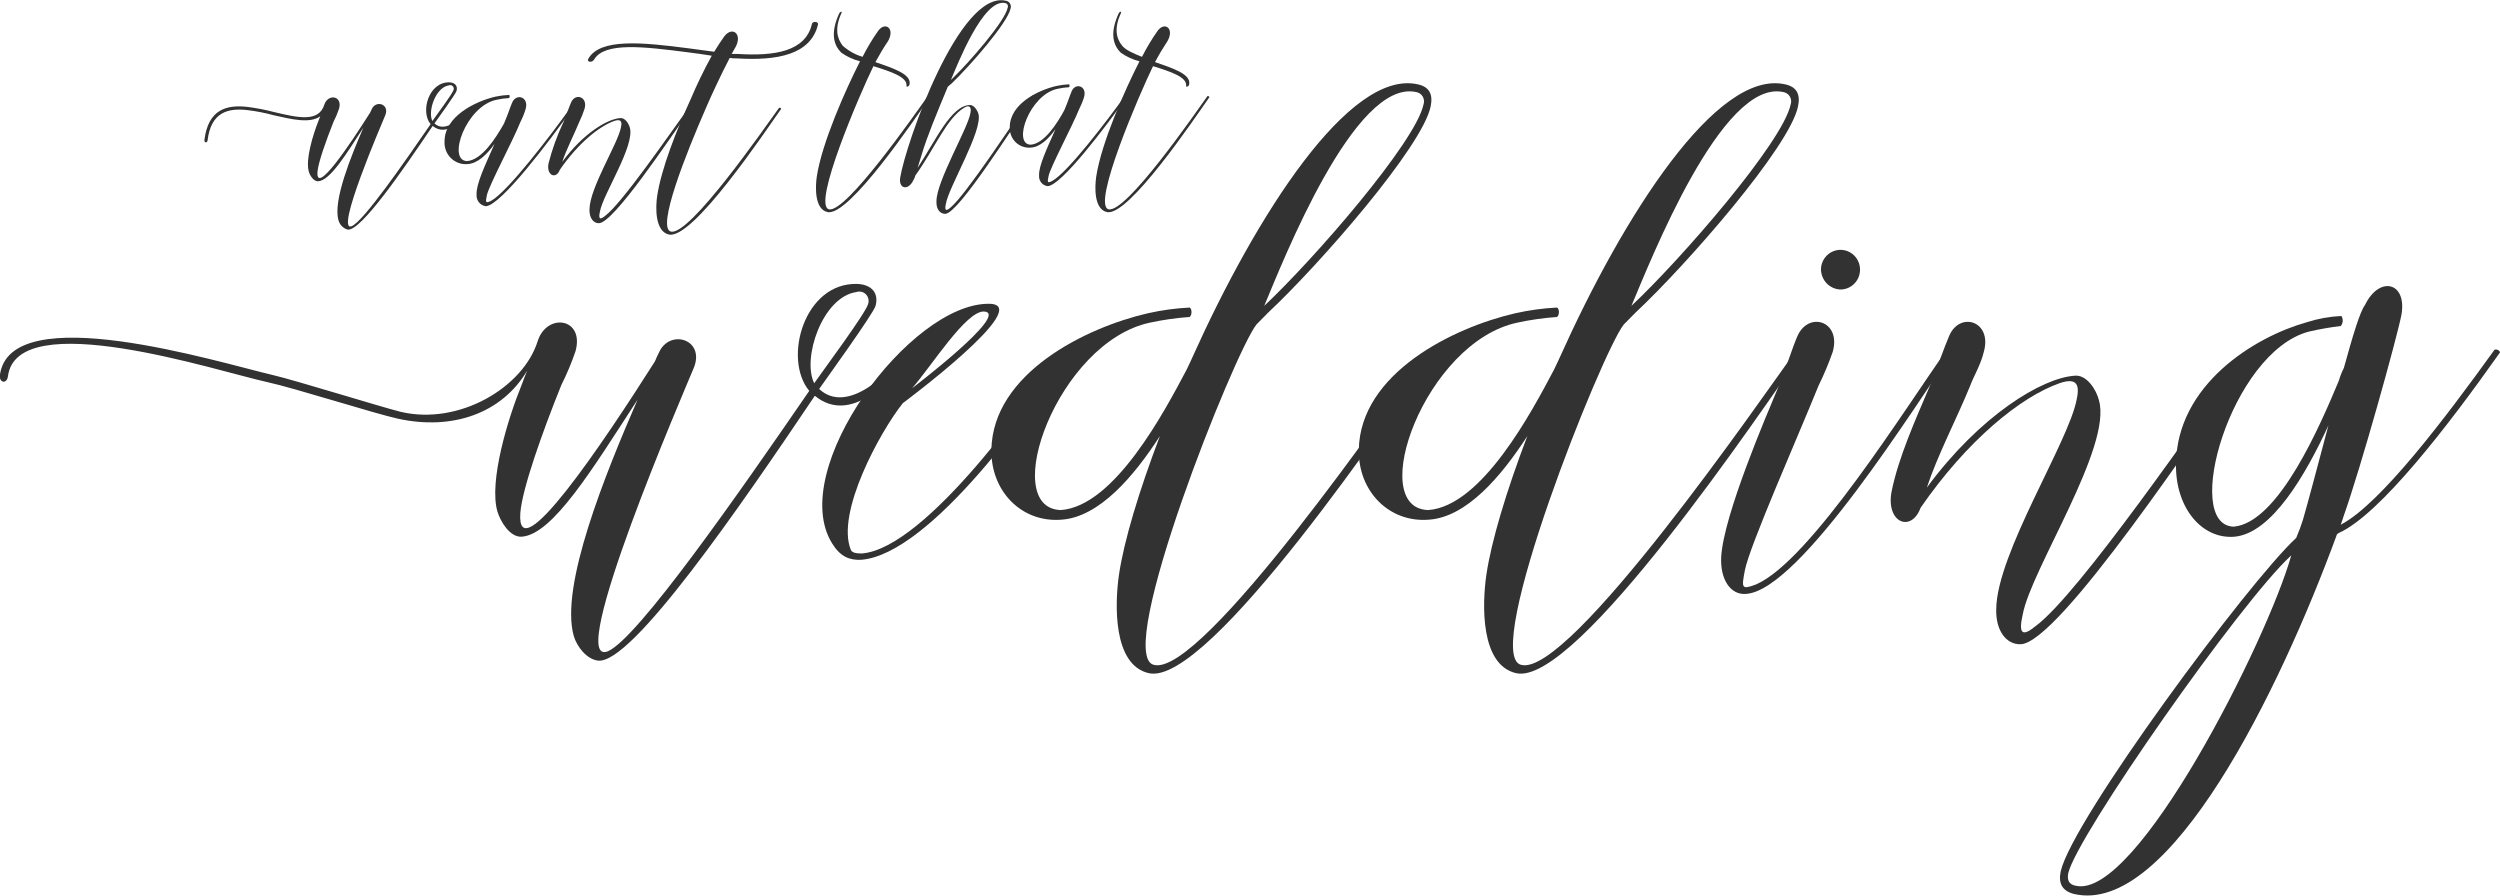 <svg width="134" height="48" viewBox="0 0 134 48" fill="none" xmlns="http://www.w3.org/2000/svg">
<g clip-path="url(#clip0)">
<path d="M48.888 18.89C47.825 20.405 45.6 22.8 43.675 21.214C39.656 27.183 33.845 35.642 32.051 35.408C31.454 35.339 30.921 34.665 30.755 34.092C29.993 31.429 32.449 25.394 34.176 21.418C31.785 25.091 29.627 28.666 27.955 28.767C27.325 28.799 26.828 27.958 26.661 27.418C26.196 25.799 27.226 22.429 27.955 20.643C28.057 20.373 28.157 20.102 28.256 19.867C26.897 22.161 24.245 23.083 21.326 22.441C20.082 22.169 15.806 20.805 14.341 20.484C11.693 19.91 0.888 16.343 0.423 20.186C0.358 20.592 -0.04 20.524 -0.008 20.12C0.522 15.939 11.755 19.435 14.622 20.102C15.851 20.388 20.286 21.772 21.48 22.075C24.635 22.815 28.057 20.744 28.819 18.286C29.316 16.738 31.344 17.041 30.847 18.827C30.633 19.451 30.378 20.059 30.083 20.648C29.052 23.209 27.99 26.205 27.89 27.491C27.656 30.692 32.307 23.783 35.107 19.365C35.166 19.216 35.232 19.07 35.306 18.928C35.871 17.579 37.861 18.185 37.165 19.771C36.734 20.815 30.224 35.885 32.584 34.907C34.176 34.233 39.623 26.412 43.376 20.951C41.947 19.231 43.11 15.118 45.966 15.219C46.663 15.252 47.128 15.659 46.929 16.399C46.795 16.839 44.14 20.512 43.906 20.85C45.434 22.265 47.726 19.973 48.589 18.758C48.689 18.721 48.888 18.753 48.888 18.89ZM46.531 16.293C46.561 16.204 46.565 16.108 46.544 16.016C46.523 15.925 46.476 15.841 46.411 15.774C46.345 15.708 46.262 15.661 46.172 15.64C46.081 15.619 45.987 15.624 45.899 15.654C44.073 15.922 42.978 19.226 43.642 20.542C44.105 19.867 46.397 16.798 46.531 16.293V16.293Z" fill="#323232"/>
<path d="M57.189 18.89C55.629 21.62 49.883 29.709 46.166 30.004C45.533 30.037 45.036 29.835 44.603 29.128C42.147 25.182 48.788 16.245 53.006 16.283C55.562 16.283 48.39 21.61 48.39 21.61C47.161 23.159 44.804 27.476 45.601 29.464C45.665 29.633 45.899 29.666 46.198 29.666C49.62 29.396 55.497 21.138 56.898 18.743C56.958 18.688 57.189 18.753 57.189 18.89ZM48.888 20.81C48.888 20.81 54.201 16.768 52.74 16.697C51.777 16.664 49.95 19.597 48.888 20.81Z" fill="#323232"/>
<path d="M76.915 18.89C74.758 21.956 64.794 36.825 61.574 36.082C59.648 35.643 59.747 32.374 59.979 30.79C60.245 29.002 61.041 26.339 62.171 23.373C60.778 25.531 58.916 27.721 56.891 27.855C54.766 28.024 53.106 26.339 53.138 24.114C53.205 20.001 58.219 17.546 61.539 16.788C62.272 16.624 63.017 16.522 63.766 16.485C63.898 16.553 63.898 16.889 63.766 16.99C63.052 17.04 62.342 17.142 61.641 17.293C56.692 18.339 53.504 27.238 56.858 27.339C59.747 27.137 62.437 22.015 63.599 19.822C63.799 19.418 63.866 19.248 63.898 19.183C67.352 11.496 72.334 3.708 75.987 4.519C76.617 4.653 76.816 5.057 76.684 5.699C76.251 7.856 70.712 14.194 67.974 16.755L67.345 17.394C66.148 18.91 59.705 35.059 61.833 35.633C64.388 36.375 74.718 21.373 76.609 18.743C76.721 18.688 76.915 18.789 76.915 18.89ZM67.763 16.394C70.453 13.868 75.865 7.629 76.298 5.608C76.324 5.537 76.333 5.461 76.326 5.386C76.319 5.311 76.296 5.239 76.258 5.174C76.22 5.109 76.168 5.054 76.106 5.013C76.044 4.971 75.974 4.944 75.9 4.933C72.6 4.224 68.781 13.966 67.763 16.394Z" fill="#323232"/>
<path d="M96.609 18.89C94.449 21.956 84.487 36.825 81.265 36.082C79.339 35.643 79.439 32.374 79.672 30.79C79.939 29.002 80.735 26.339 81.865 23.373C80.469 25.531 78.61 27.721 76.584 27.855C74.459 28.024 72.797 26.339 72.832 24.114C72.896 20.001 77.911 17.546 81.233 16.788C81.964 16.624 82.709 16.522 83.457 16.485C83.592 16.553 83.592 16.889 83.457 16.99C82.743 17.041 82.033 17.142 81.332 17.293C76.385 18.339 73.195 27.238 76.549 27.339C79.439 27.137 82.129 22.015 83.291 19.822C83.492 19.418 83.557 19.248 83.592 19.183C87.043 11.496 92.025 3.708 95.678 4.519C96.31 4.653 96.509 5.057 96.375 5.699C95.944 7.856 90.403 14.194 87.665 16.755L87.033 17.394C85.839 18.91 79.396 35.059 81.521 35.633C84.079 36.375 94.406 21.373 96.3 18.743C96.41 18.688 96.609 18.789 96.609 18.89ZM87.444 16.394C90.134 13.868 95.546 7.629 95.977 5.608C96.002 5.537 96.012 5.461 96.005 5.386C95.998 5.311 95.975 5.239 95.936 5.174C95.898 5.109 95.846 5.054 95.784 5.013C95.722 4.971 95.652 4.944 95.579 4.933C92.291 4.224 88.472 13.966 87.444 16.394V16.394Z" fill="#323232"/>
<path d="M104.644 18.89C102.785 21.519 96.509 31.664 93.585 31.833C92.757 31.901 92.192 31.058 92.256 29.845C92.391 27.587 94.683 22.267 95.347 20.676C95.81 19.529 96.076 18.619 96.343 18.013C96.94 16.664 98.699 17.202 98.236 18.854C98.018 19.477 97.763 20.085 97.472 20.676C96.442 23.237 93.752 29.305 93.521 30.588C93.354 31.497 93.322 31.631 94.118 31.328C97.039 30.08 102.22 21.729 104.345 18.753C104.445 18.688 104.644 18.789 104.644 18.89ZM97.604 14.406C97.613 14.199 97.682 13.999 97.802 13.83C97.922 13.662 98.088 13.534 98.279 13.46C98.47 13.386 98.678 13.371 98.878 13.416C99.078 13.461 99.26 13.565 99.403 13.713C99.545 13.863 99.641 14.05 99.68 14.254C99.718 14.458 99.697 14.669 99.619 14.861C99.54 15.053 99.409 15.217 99.239 15.334C99.07 15.45 98.871 15.514 98.667 15.518C98.525 15.515 98.385 15.485 98.255 15.428C98.125 15.371 98.007 15.289 97.908 15.186C97.809 15.082 97.732 14.96 97.68 14.826C97.627 14.693 97.602 14.55 97.604 14.406V14.406Z" fill="#323232"/>
<path d="M120.851 18.89C117.76 23.285 110.39 34.4 108.324 34.531C107.528 34.564 106.963 33.788 106.998 32.644C107.03 29.643 110.915 23.641 111.315 21.383C111.514 20.474 111.181 20.271 110.385 20.542C108.292 21.282 105.435 23.608 102.944 27.216C102.447 28.565 101.085 28.024 101.384 26.372C101.75 24.518 102.713 22.396 103.444 20.676C103.907 19.529 104.208 18.619 104.472 18.013C105.037 16.664 106.796 17.202 106.334 18.854C106.167 19.564 105.769 20.203 105.602 20.676C104.87 22.462 103.843 24.417 103.278 26.137C106.1 22.295 109.454 20.236 111.241 20.135C111.87 20.102 112.37 20.911 112.502 21.451C113.234 23.944 108.849 30.545 108.416 32.947C108.185 33.958 108.384 34.16 109.116 33.553C111.407 31.869 117.825 22.53 120.538 18.753C120.652 18.688 120.851 18.789 120.851 18.89Z" fill="#323232"/>
<path d="M134 18.89C131.218 22.833 127.557 27.579 125.365 28.565C125.333 28.597 125.3 28.597 125.266 28.63C122.177 37.06 116.267 49.127 111.154 47.914C110.522 47.745 110.323 47.341 110.454 46.702C111.086 43.936 120.485 31.227 123.076 28.832C123.214 28.513 123.335 28.187 123.439 27.855C123.705 26.945 124.238 24.922 124.803 22.803C123.606 25.397 121.779 28.6 119.754 28.769C117.994 28.903 116.598 27.185 116.633 24.892C116.666 20.61 120.864 18.049 123.641 17.273C124.243 17.079 124.868 16.966 125.5 16.937C125.551 17.019 125.575 17.115 125.569 17.212C125.563 17.309 125.526 17.401 125.465 17.475C124.885 17.544 124.309 17.645 123.74 17.778C119.587 18.892 116.932 28.135 119.721 28.229C122.145 28.026 124.402 22.702 125.365 20.398C125.431 20.165 125.521 19.939 125.631 19.723C126.097 18.038 126.495 16.692 126.761 16.354C127.525 14.767 129.018 15.106 128.72 16.859C128.488 18.071 126.53 25.119 125.599 27.721C125.567 27.855 125.5 27.991 125.465 28.125C127.592 27.014 131.079 22.396 133.701 18.753C133.801 18.688 134 18.789 134 18.89ZM122.802 29.777C120.08 32.273 111.31 44.812 110.858 46.803C110.79 47.172 110.89 47.409 111.256 47.475C114.506 48.25 121.513 34.362 122.81 29.777H122.802Z" fill="#323232"/>
<path d="M25.233 5.838C24.817 6.434 23.946 7.371 23.192 6.75C21.617 9.086 19.343 12.4 18.638 12.307C18.519 12.274 18.411 12.21 18.323 12.121C18.236 12.033 18.173 11.923 18.141 11.802C17.842 10.761 18.803 8.397 19.48 6.838C18.544 8.278 17.698 9.677 17.048 9.718C16.799 9.718 16.605 9.399 16.551 9.19C16.369 8.556 16.772 7.235 17.048 6.535C17.086 6.429 17.125 6.325 17.165 6.232C16.618 6.628 15.672 6.404 14.677 6.179C14.211 6.051 13.737 5.958 13.258 5.901C12.206 5.782 11.307 6.02 11.126 7.525C11.098 7.684 10.944 7.656 10.957 7.5C11.163 5.863 12.139 5.598 13.283 5.732C13.761 5.794 14.235 5.886 14.702 6.009C15.946 6.3 17.081 6.578 17.382 5.613C17.576 5.007 18.377 5.125 18.173 5.825C18.091 6.07 17.992 6.308 17.874 6.537C17.471 7.548 17.056 8.715 17.016 9.218C16.926 10.481 18.745 7.765 19.838 6.037C19.861 5.979 19.888 5.921 19.918 5.865C20.139 5.338 20.913 5.575 20.644 6.194C20.475 6.603 17.927 12.509 18.85 12.123C19.474 11.87 21.607 8.796 23.08 6.656C22.52 5.984 22.976 4.383 24.093 4.413C24.367 4.426 24.548 4.585 24.471 4.875C24.419 5.047 23.379 6.484 23.287 6.616C23.887 7.171 24.78 6.275 25.121 5.8C25.156 5.772 25.233 5.787 25.233 5.838ZM24.31 4.827C24.323 4.792 24.327 4.753 24.319 4.716C24.312 4.679 24.294 4.645 24.267 4.618C24.241 4.591 24.207 4.573 24.17 4.565C24.134 4.557 24.096 4.561 24.061 4.575C23.344 4.678 22.916 5.974 23.175 6.487C23.361 6.222 24.257 5.019 24.31 4.822V4.827Z" fill="#323232"/>
<path d="M30.67 5.838C29.461 7.555 26.848 11.014 26.041 11.054C25.896 11.035 25.763 10.96 25.67 10.844C25.578 10.729 25.532 10.581 25.544 10.433C25.519 9.864 25.987 8.889 26.507 7.712C26.104 8.28 25.596 8.77 25.051 8.796C24.889 8.809 24.727 8.787 24.574 8.731C24.421 8.675 24.282 8.586 24.166 8.471C24.05 8.356 23.96 8.217 23.901 8.063C23.843 7.91 23.817 7.745 23.827 7.581C23.827 6.234 25.479 5.428 26.564 5.178C26.804 5.128 27.048 5.098 27.293 5.087C27.312 5.112 27.322 5.144 27.319 5.175C27.316 5.207 27.302 5.236 27.278 5.257C27.051 5.269 26.826 5.3 26.604 5.35C24.977 5.694 23.951 8.599 25.029 8.634C25.823 8.581 26.564 7.419 27.02 6.613C27.032 6.593 27.04 6.571 27.044 6.548C27.238 6.1 27.343 5.744 27.448 5.507C27.669 4.976 28.358 5.189 28.177 5.835C28.103 6.081 28.007 6.319 27.89 6.548C27.487 7.558 26.186 9.98 26.096 10.47C26.017 10.839 26.017 10.918 26.33 10.761C27.226 10.256 29.503 7.275 30.561 5.797C30.593 5.759 30.67 5.8 30.67 5.838Z" fill="#323232"/>
<path d="M37.018 5.838C35.809 7.555 32.922 11.9 32.116 11.963C31.802 11.979 31.583 11.673 31.596 11.226C31.608 10.051 33.129 7.689 33.285 6.815C33.365 6.459 33.233 6.381 32.922 6.484C32.103 6.775 30.984 7.687 30.008 9.099C29.814 9.627 29.282 9.417 29.398 8.77C29.595 8.001 29.864 7.253 30.205 6.537C30.386 6.09 30.503 5.734 30.608 5.497C30.827 4.966 31.516 5.178 31.334 5.825C31.255 6.069 31.16 6.307 31.048 6.537C30.762 7.237 30.359 8.002 30.137 8.677C31.245 7.161 32.559 6.366 33.261 6.328C33.509 6.315 33.701 6.631 33.758 6.833C34.044 7.808 32.327 10.397 32.158 11.334C32.069 11.728 32.146 11.809 32.432 11.572C33.33 10.91 35.839 7.255 36.911 5.777C36.941 5.759 37.018 5.8 37.018 5.838Z" fill="#323232"/>
<path d="M43.846 1.309C43.456 2.945 41.637 3.261 39.489 3.13C39.36 3.13 39.24 3.13 39.113 3.105C38.67 3.948 38.098 5.176 37.852 5.757C36.747 8.283 35.199 12.198 35.953 12.411C36.948 12.688 40.999 6.825 41.754 5.785C41.791 5.757 41.87 5.785 41.87 5.835C41.012 7.05 37.123 12.873 35.849 12.57C35.102 12.398 35.134 11.117 35.224 10.508C35.445 9.043 36.252 6.997 37.006 5.348C37.347 4.541 37.73 3.753 38.15 2.986C37.722 2.918 37.279 2.852 36.836 2.799C34.547 2.508 32.402 2.233 31.842 3.195C31.725 3.38 31.439 3.327 31.531 3.155C32.156 2.033 34.445 2.271 36.901 2.589C37.356 2.642 37.812 2.721 38.28 2.774C38.449 2.496 38.63 2.218 38.827 1.943C39.255 1.387 39.822 1.824 39.412 2.549C39.347 2.642 39.295 2.761 39.218 2.892C39.32 2.892 39.437 2.892 39.541 2.892C41.505 3.011 43.184 2.774 43.523 1.268C43.573 1.127 43.874 1.152 43.846 1.309Z" fill="#323232"/>
<path d="M49.846 5.209C49.075 6.308 45.504 11.633 44.352 11.367C43.66 11.211 43.697 10.039 43.779 9.47C44.053 7.659 45.315 4.822 46.098 3.286C45.742 3.197 45.405 3.042 45.103 2.829C44.65 2.395 44.521 1.718 44.983 0.715C45.043 0.606 45.15 0.594 45.103 0.702C44.735 1.5 44.854 2.056 45.173 2.455C45.48 2.727 45.842 2.929 46.233 3.046C46.48 2.559 46.761 2.09 47.076 1.644C47.457 1.139 47.982 1.536 47.601 2.2C47.356 2.565 47.13 2.942 46.922 3.329C47.863 3.655 48.848 3.968 48.754 4.512C48.741 4.62 48.587 4.693 48.587 4.61C48.659 4.125 47.708 3.824 46.815 3.547C46.101 5.007 43.533 10.96 44.424 11.216C45.315 11.471 49.052 6.105 49.729 5.153C49.766 5.135 49.846 5.171 49.846 5.209Z" fill="#323232"/>
<path d="M55.428 5.171C54.32 6.742 51.394 11.428 50.67 11.463C50.383 11.463 50.172 11.211 50.194 10.786C50.194 9.713 51.882 6.873 52.013 6.065C52.086 5.739 51.954 5.605 51.692 5.764C50.717 6.368 50.145 7.889 49.062 9.41C49.04 9.499 49.004 9.584 48.955 9.662C48.681 10.241 48.146 10.122 48.253 9.506C48.564 7.644 51.419 -0.518 53.905 0.038C53.951 0.044 53.996 0.06 54.036 0.085C54.076 0.111 54.109 0.145 54.134 0.186C54.159 0.226 54.175 0.272 54.181 0.319C54.186 0.366 54.181 0.415 54.166 0.46C53.999 1.233 52.013 3.504 51.05 4.433C50.966 4.506 50.884 4.577 50.801 4.65C50.147 6.232 49.719 7.247 49.398 8.298C49.363 8.394 49.279 8.695 49.184 8.998C50.179 7.482 50.981 5.653 51.991 5.628C52.205 5.628 52.384 5.906 52.444 6.1C52.693 6.992 50.836 10.049 50.702 10.918C50.62 11.269 50.69 11.352 50.951 11.122C51.782 10.435 54.352 6.487 55.328 5.133C55.355 5.098 55.44 5.135 55.428 5.171ZM50.966 4.289C51.931 3.372 53.87 1.139 54.012 0.414C54.023 0.388 54.028 0.36 54.026 0.332C54.025 0.304 54.017 0.277 54.003 0.252C53.989 0.228 53.97 0.207 53.947 0.191C53.924 0.175 53.897 0.165 53.87 0.162C52.703 -0.081 51.339 3.408 50.966 4.289Z" fill="#323232"/>
<path d="M60.387 5.209C59.282 6.777 56.891 9.943 56.157 9.978C56.022 9.963 55.898 9.895 55.812 9.789C55.726 9.683 55.683 9.547 55.694 9.41C55.669 8.904 56.099 7.997 56.575 6.921C56.206 7.442 55.741 7.889 55.241 7.912C55.093 7.924 54.944 7.904 54.805 7.853C54.666 7.803 54.538 7.722 54.432 7.617C54.326 7.511 54.244 7.384 54.191 7.244C54.137 7.103 54.114 6.953 54.124 6.803C54.136 5.57 55.634 4.832 56.634 4.605C56.853 4.558 57.075 4.529 57.299 4.519C57.319 4.54 57.331 4.568 57.331 4.597C57.331 4.627 57.319 4.655 57.299 4.676C57.09 4.687 56.883 4.715 56.679 4.762C55.186 5.075 54.253 7.732 55.241 7.755C55.965 7.707 56.644 6.644 57.047 5.908C57.059 5.89 57.067 5.869 57.072 5.848C57.249 5.436 57.346 5.11 57.441 4.893C57.642 4.41 58.274 4.605 58.108 5.196C58.04 5.421 57.951 5.639 57.844 5.848C57.475 6.765 56.286 8.988 56.204 9.435C56.132 9.773 56.132 9.844 56.418 9.687C57.239 9.218 59.319 6.5 60.295 5.141C60.317 5.135 60.387 5.171 60.387 5.209Z" fill="#323232"/>
<path d="M64.824 5.209C64.052 6.308 60.482 11.633 59.329 11.367C58.638 11.211 58.675 10.039 58.757 9.47C59.031 7.659 60.292 4.822 61.076 3.286C60.72 3.196 60.383 3.041 60.081 2.829C59.628 2.395 59.499 1.718 59.962 0.715C60.021 0.606 60.128 0.594 60.081 0.702C59.713 1.5 59.82 2.056 60.153 2.455C60.342 2.683 60.748 2.865 61.211 3.046C61.458 2.559 61.739 2.09 62.054 1.644C62.435 1.139 62.96 1.536 62.579 2.2C62.338 2.565 62.114 2.942 61.91 3.329C62.851 3.655 63.839 3.968 63.741 4.512C63.741 4.62 63.575 4.693 63.575 4.61C63.647 4.125 62.696 3.824 61.803 3.547C61.089 5.007 58.521 10.96 59.411 11.216C60.34 11.468 64.04 6.105 64.717 5.153C64.754 5.135 64.824 5.171 64.824 5.209Z" fill="#323232"/>
</g>
<defs>
<clipPath id="clip0">
<rect width="134" height="48" fill="white"/>
</clipPath>
</defs>
</svg>
